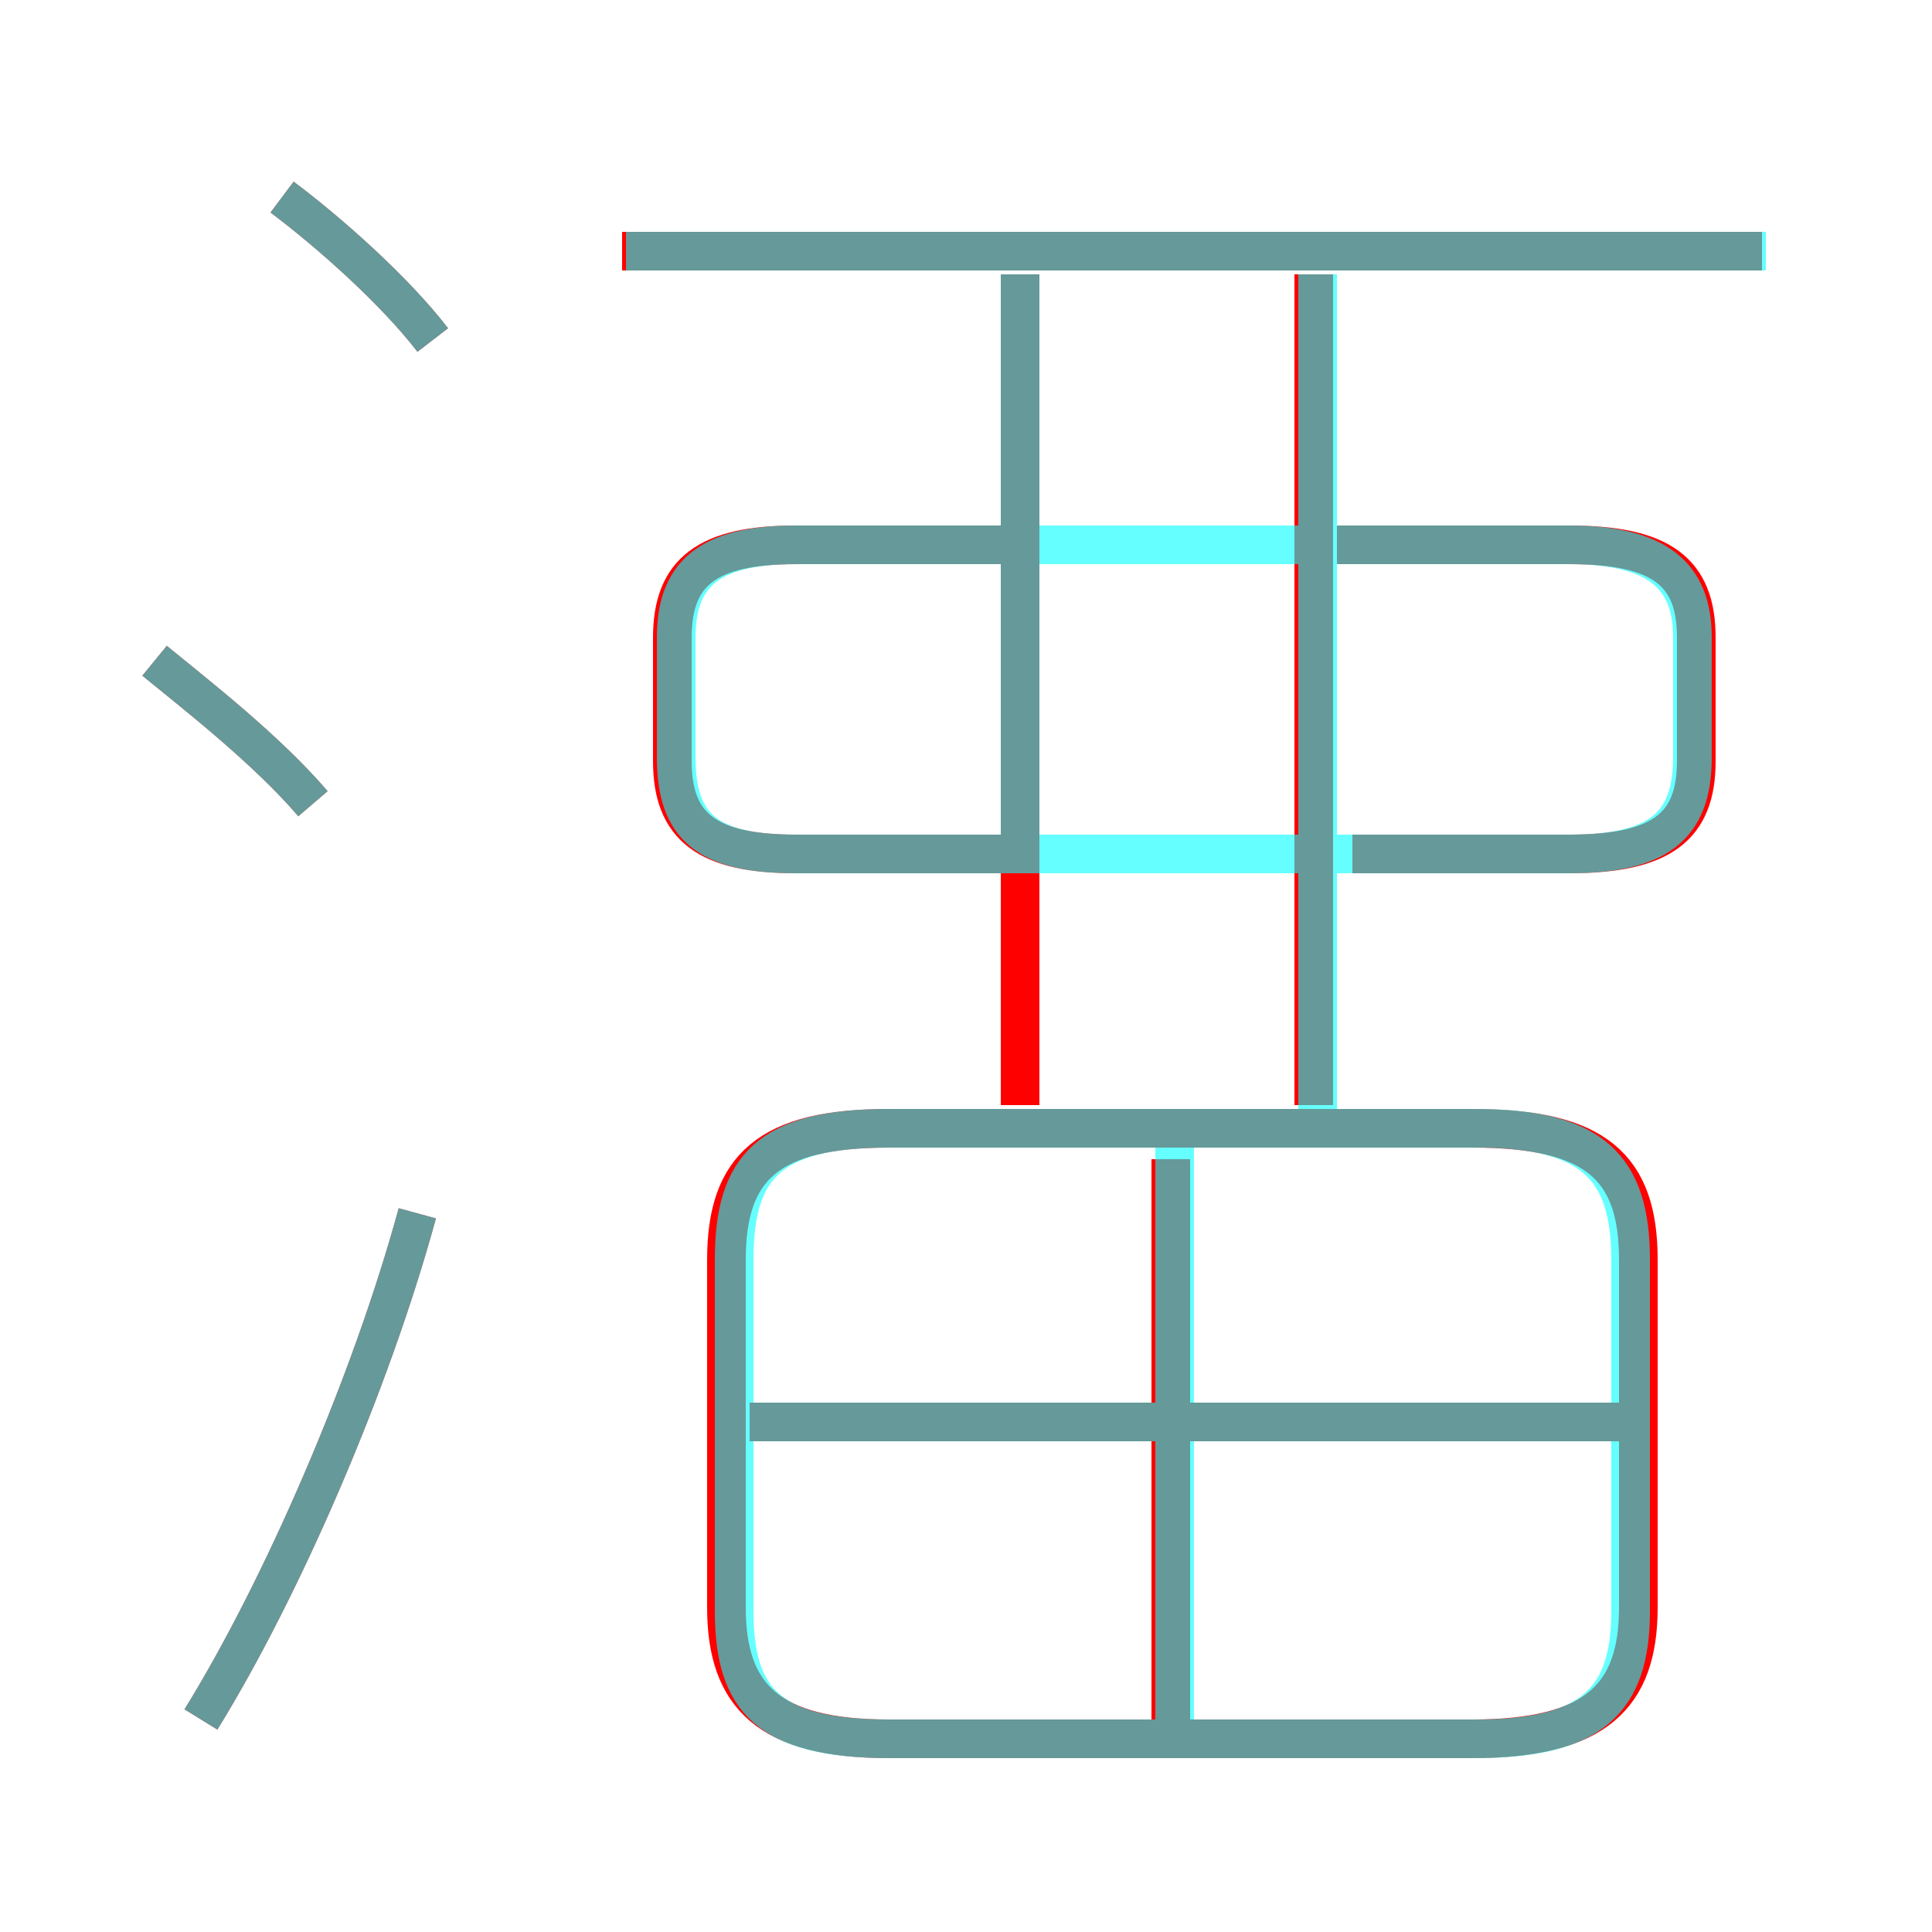 <?xml version='1.0' encoding='utf8'?>
<svg viewBox="0.0 -6.0 50.0 50.0" version="1.1" xmlns="http://www.w3.org/2000/svg">
<rect x="0.0" y="-6.0" width="50.0" height="50.0" fill="#333333" stroke="none"/>
<rect x="-1000" y="-1000" width="2000" height="2000" stroke="white" fill="white"/>
<g style="fill:none;stroke:rgba(255, 0, 0, 1);  stroke-width:1"><path d="M 23.0 1.0 L 38.1 1.0 C 41.3 1.0 42.4 -0.1 42.4 -2.4 L 42.4 -11.4 C 42.4 -13.8 41.3 -14.8 38.1 -14.8 L 23.0 -14.8 C 19.9 -14.8 18.8 -13.8 18.8 -11.4 L 18.8 -2.4 C 18.8 -0.1 19.9 1.0 23.0 1.0 Z M 5.2 0.5 C 7.3 -2.9 9.6 -8.2 10.8 -12.6 M 8.1 -23.2 C 6.9 -24.6 5.1 -26.0 4.0 -26.9 M 30.3 0.6 L 30.3 -14.0 M 42.1 -7.2 L 19.4 -7.2 M 11.2 -35.2 C 10.2 -36.5 8.5 -38.0 7.3 -38.9 M 26.4 -21.9 L 20.6 -21.9 C 18.3 -21.9 17.4 -22.6 17.4 -24.3 L 17.4 -27.5 C 17.4 -29.2 18.3 -29.9 20.6 -29.9 L 26.8 -29.9 M 26.4 -15.4 L 26.4 -36.9 M 34.0 -15.4 L 34.0 -36.9 M 35.0 -21.9 L 40.6 -21.9 C 43.0 -21.9 43.9 -22.6 43.9 -24.3 L 43.9 -27.5 C 43.9 -29.2 43.0 -29.9 40.6 -29.9 L 34.6 -29.9 M 45.6 -37.5 L 16.1 -37.5" transform="translate(0.0 38.0)" />
</g>
<g style="fill:none;stroke:rgba(0, 255, 255, 0.6);  stroke-width:1">
<path d="M 23.0 1.0 L 38.2 1.0 C 41.2 1.0 42.2 0.0 42.2 -2.3 L 42.2 -11.4 C 42.2 -13.8 41.2 -14.8 38.2 -14.8 L 23.0 -14.8 C 19.9 -14.8 19.0 -13.8 19.0 -11.4 L 19.0 -2.3 C 19.0 0.0 19.9 1.0 23.0 1.0 Z M 5.2 0.5 C 7.3 -2.9 9.6 -8.2 10.8 -12.6 M 8.1 -23.2 C 6.9 -24.6 5.1 -26.0 4.0 -26.9 M 30.4 0.8 L 30.4 -15.1 M 42.0 -7.2 L 19.4 -7.2 M 11.2 -35.2 C 10.2 -36.5 8.5 -38.0 7.3 -38.9 M 26.4 -21.9 L 26.4 -36.9 M 40.6 -29.9 L 20.6 -29.9 C 18.3 -29.9 17.5 -29.1 17.5 -27.5 L 17.5 -24.4 C 17.5 -22.6 18.3 -21.9 20.6 -21.9 L 40.6 -21.9 C 42.9 -21.9 43.8 -22.6 43.8 -24.4 L 43.8 -27.5 C 43.8 -29.1 42.9 -29.9 40.6 -29.9 Z M 34.1 -15.1 L 34.1 -36.9 M 45.7 -37.5 L 16.2 -37.5" transform="translate(0.0 38.0)" />
</g>
</svg>